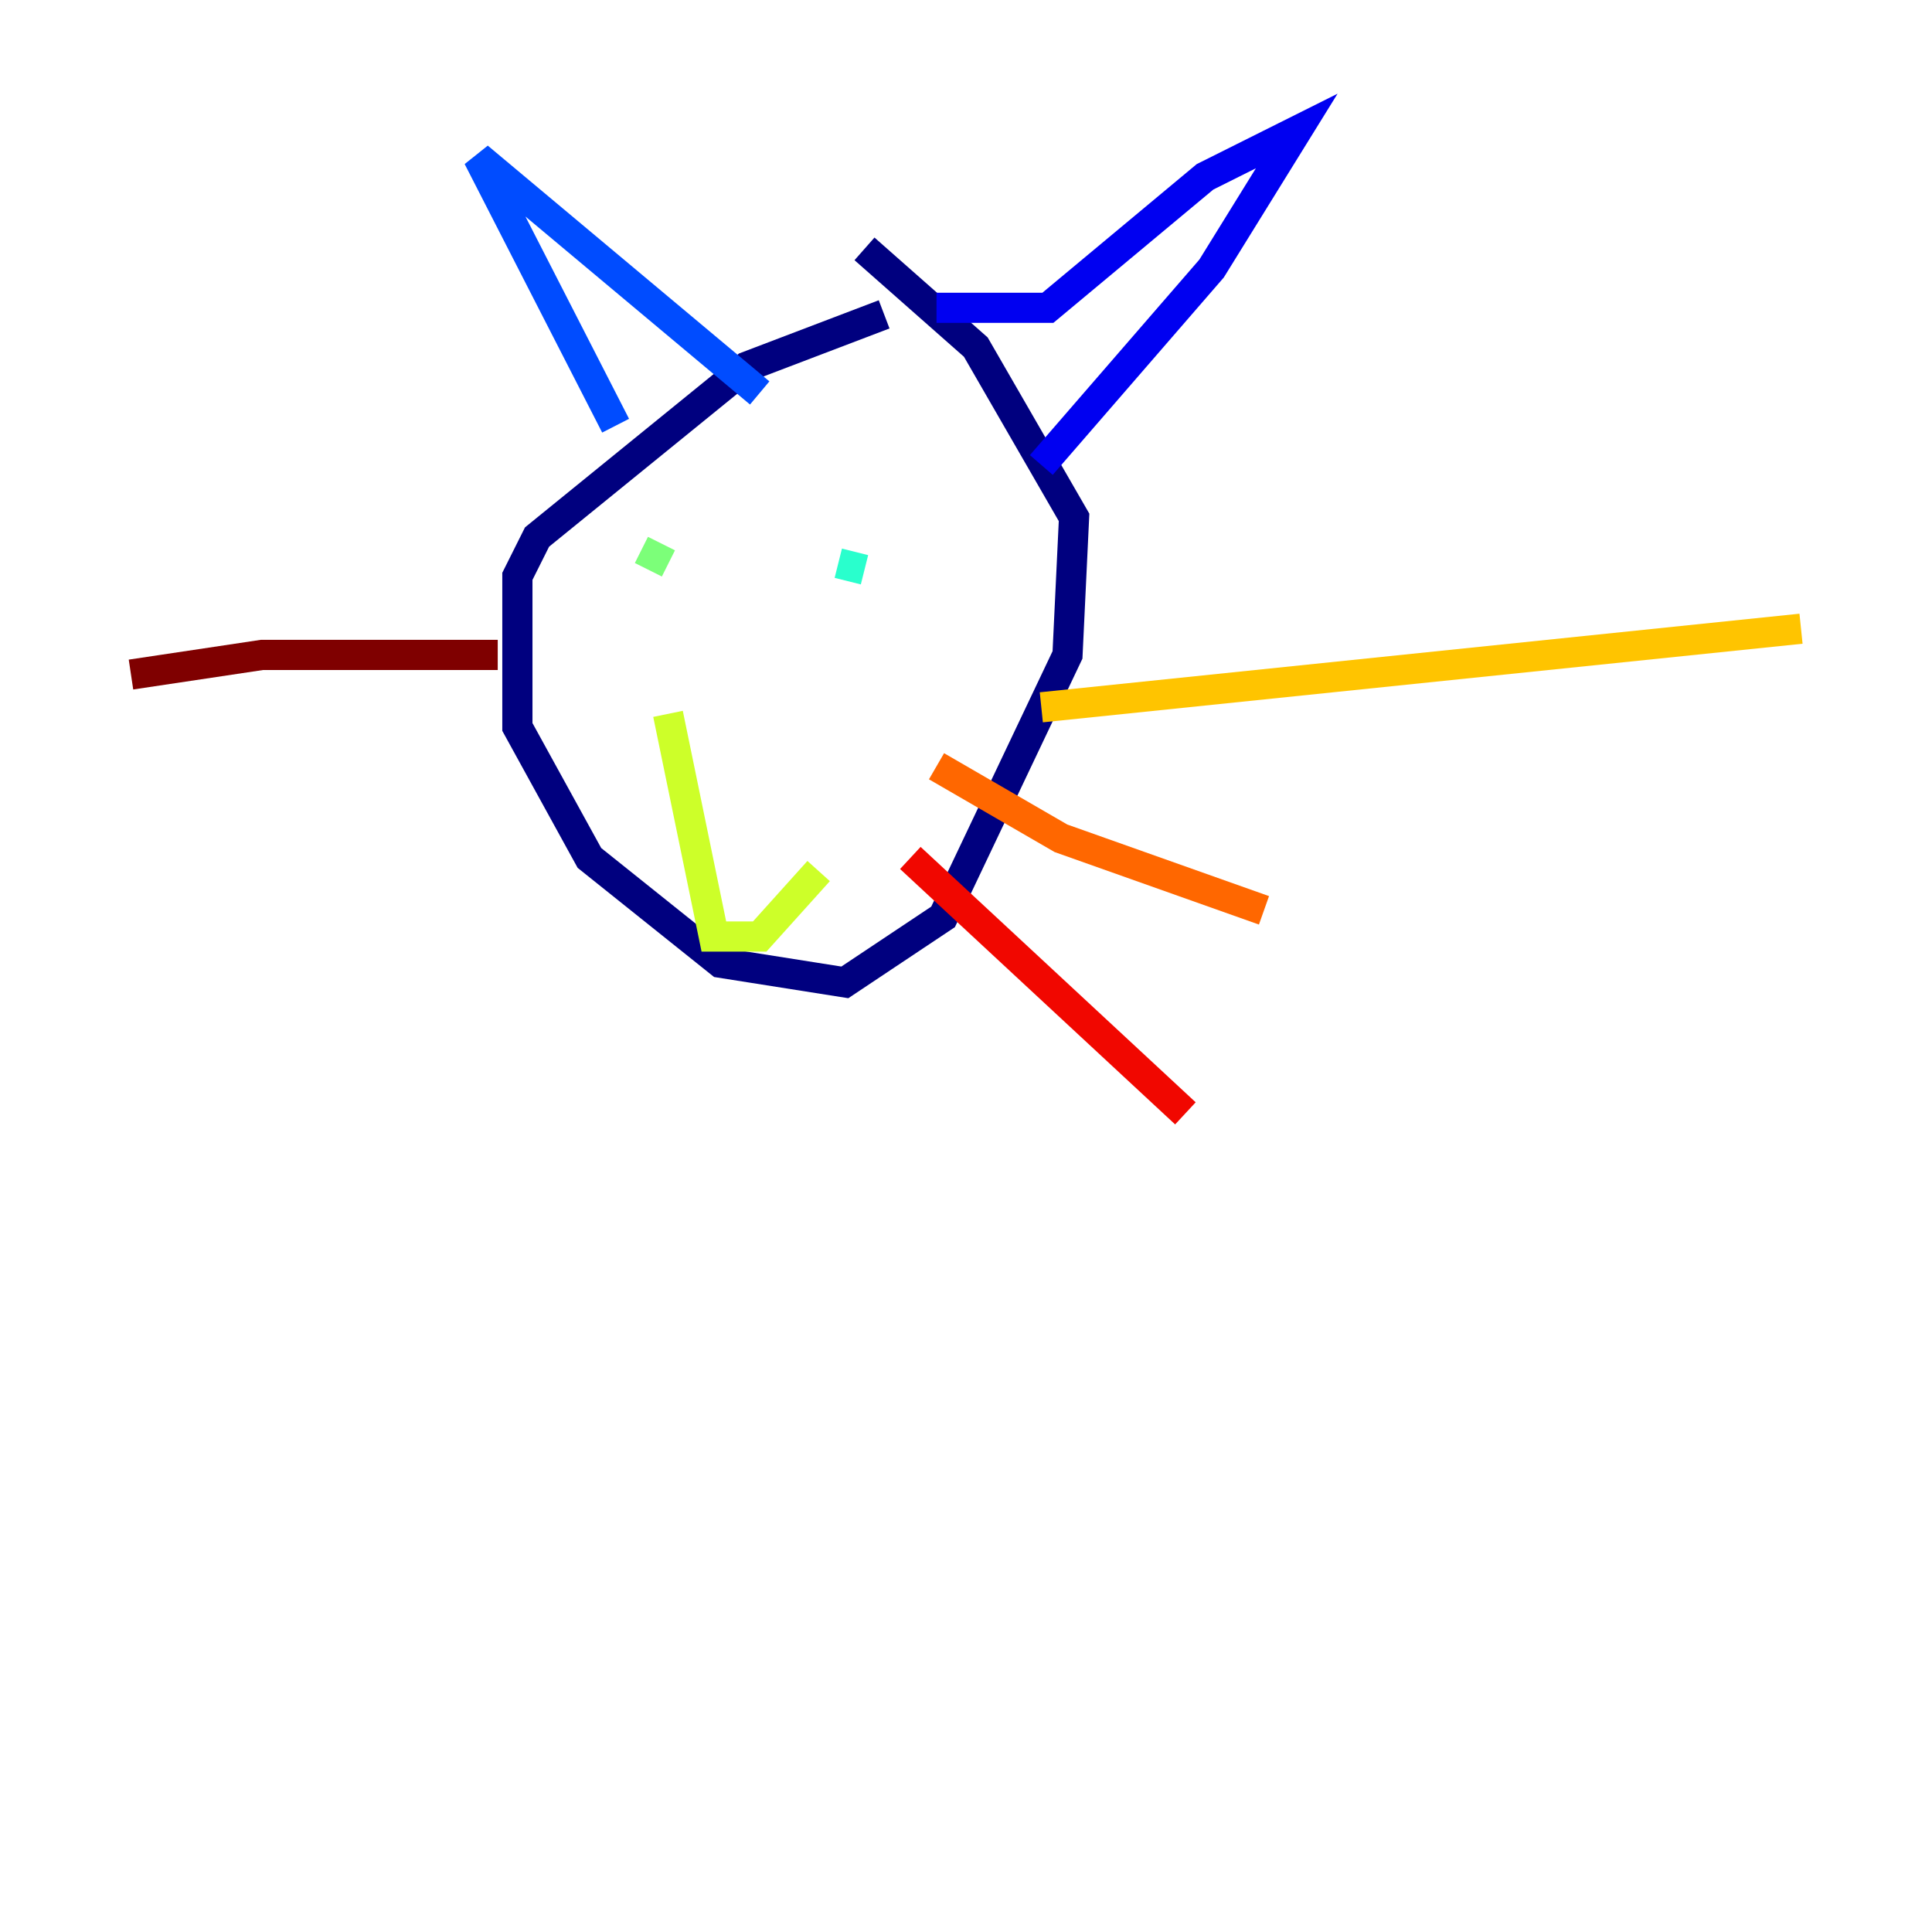<?xml version="1.0" encoding="utf-8" ?>
<svg baseProfile="tiny" height="128" version="1.2" viewBox="0,0,128,128" width="128" xmlns="http://www.w3.org/2000/svg" xmlns:ev="http://www.w3.org/2001/xml-events" xmlns:xlink="http://www.w3.org/1999/xlink"><defs /><polyline fill="none" points="58.576,20.827 49.464,24.298 35.58,35.58 34.278,38.183 34.278,48.163 39.051,56.841 47.729,63.783 55.973,65.085 62.481,60.746 70.725,43.39 71.159,34.278 64.651,22.997 57.275,16.488" stroke="#00007f" stroke-width="2" /><polyline fill="none" points="62.047,20.393 69.424,20.393 79.837,11.715 85.912,8.678 80.271,17.79 68.99,30.807" stroke="#0000f1" stroke-width="2" /><polyline fill="none" points="40.786,28.203 31.675,10.414 50.332,26.034" stroke="#004cff" stroke-width="2" /><polyline fill="none" points="49.031,37.315 49.031,37.315" stroke="#00b0ff" stroke-width="2" /><polyline fill="none" points="55.539,37.315 57.275,37.749" stroke="#29ffcd" stroke-width="2" /><polyline fill="none" points="42.956,37.749 43.824,36.014" stroke="#7cff79" stroke-width="2" /><polyline fill="none" points="44.258,47.295 47.295,62.047 50.332,62.047 54.237,57.709" stroke="#cdff29" stroke-width="2" /><polyline fill="none" points="68.99,46.861 119.322,41.654" stroke="#ffc400" stroke-width="2" /><polyline fill="none" points="62.047,50.766 70.291,55.539 83.742,60.312" stroke="#ff6700" stroke-width="2" /><polyline fill="none" points="60.312,56.841 78.536,73.763" stroke="#f10700" stroke-width="2" /><polyline fill="none" points="32.976,43.39 17.356,43.39 8.678,44.691" stroke="#7f0000" stroke-width="2" /></svg>
